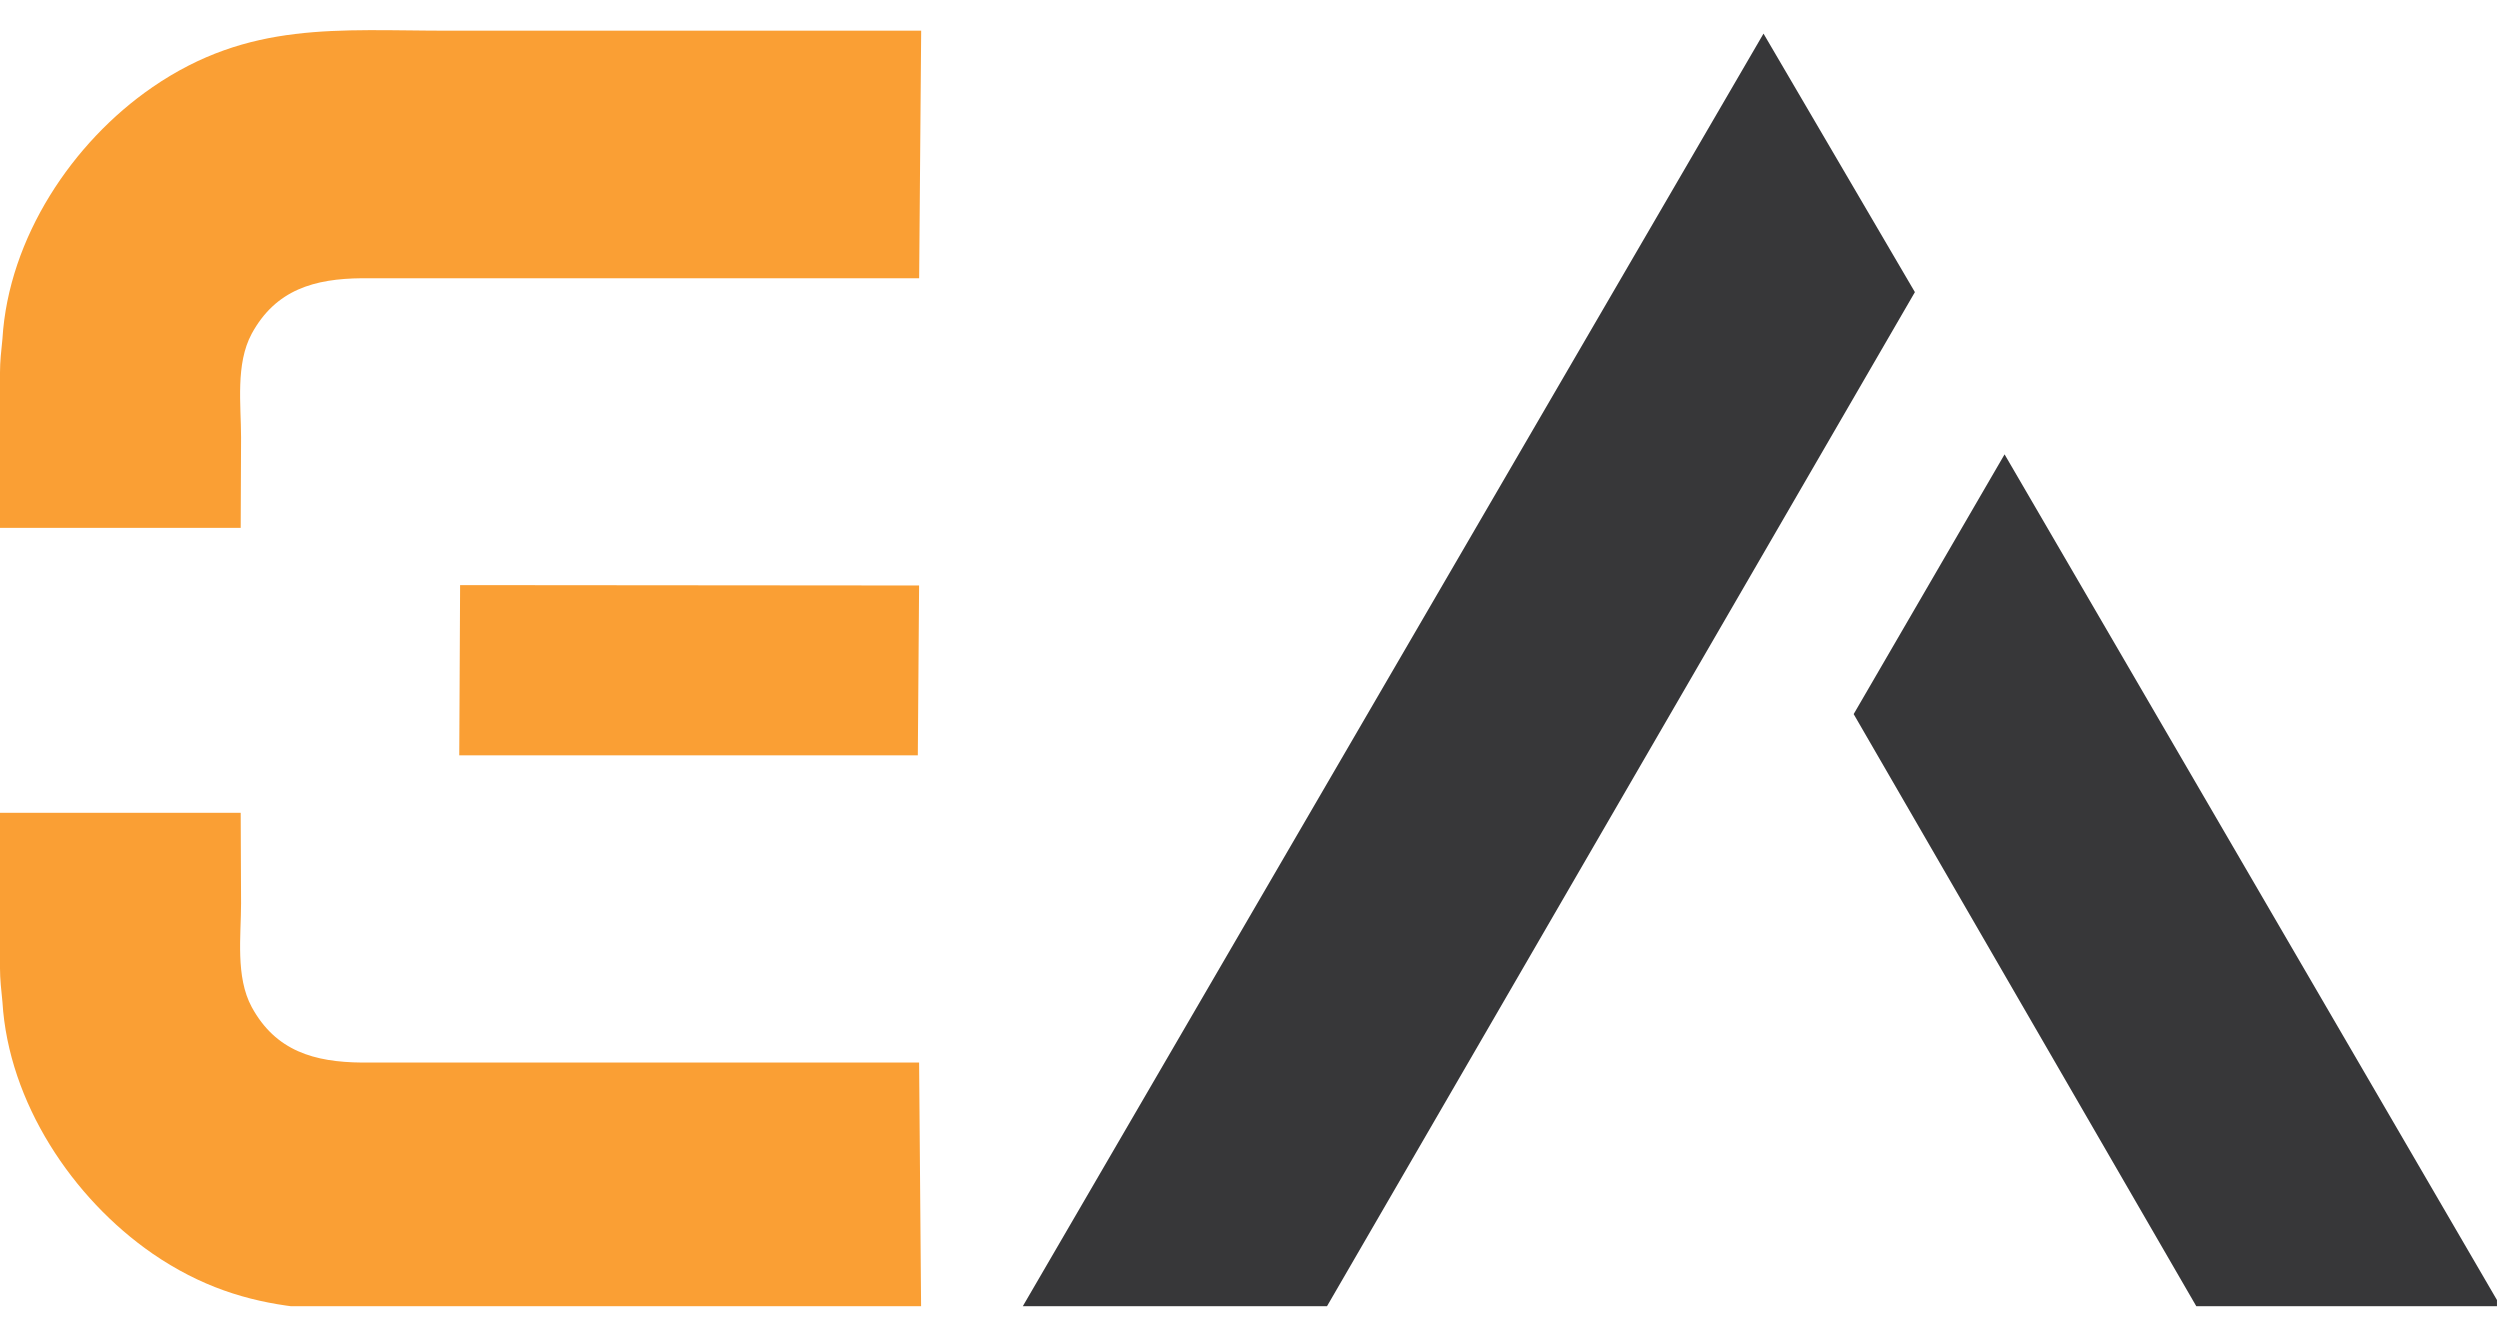 <svg width="47" height="25" fill="none" xmlns="http://www.w3.org/2000/svg"><g clip-path="url(#a)" fill-rule="evenodd" clip-rule="evenodd"><path d="M19.227 24.558h5.72L36 5.492 33.154.632 19.227 24.56ZM47.012 24.558h-5.721l-6.442-11.133 2.837-4.883 9.326 16.017Z" fill="#373739"/><path d="M8.635 14.2h8.62l.024-3.193L8.65 11l-.016 3.2ZM2.86 1.643C4.687.387 6.35.577 8.429.577h8.889l-.038 4.654H6.803c-.89.008-1.619.213-2.071 1.043-.307.569-.2 1.335-.2 1.952l-.007 1.698H0V7.001c0-.198.023-.411.046-.632.115-1.897 1.32-3.698 2.815-4.726ZM2.86 23.563c1.826 1.256 3.49 1.067 5.568 1.067h8.889l-.038-4.654H6.803c-.89-.008-1.619-.214-2.071-1.044-.307-.569-.2-1.335-.2-1.951l-.007-1.7H0v2.925c0 .197.023.41.046.632.115 1.888 1.32 3.69 2.815 4.725Z" fill="#FA9F34"/></g><defs><clipPath id="a"><path fill="#fff" transform="translate(0 .49)" d="M0 0h46.943v24.067H0z"/></clipPath></defs></svg>
